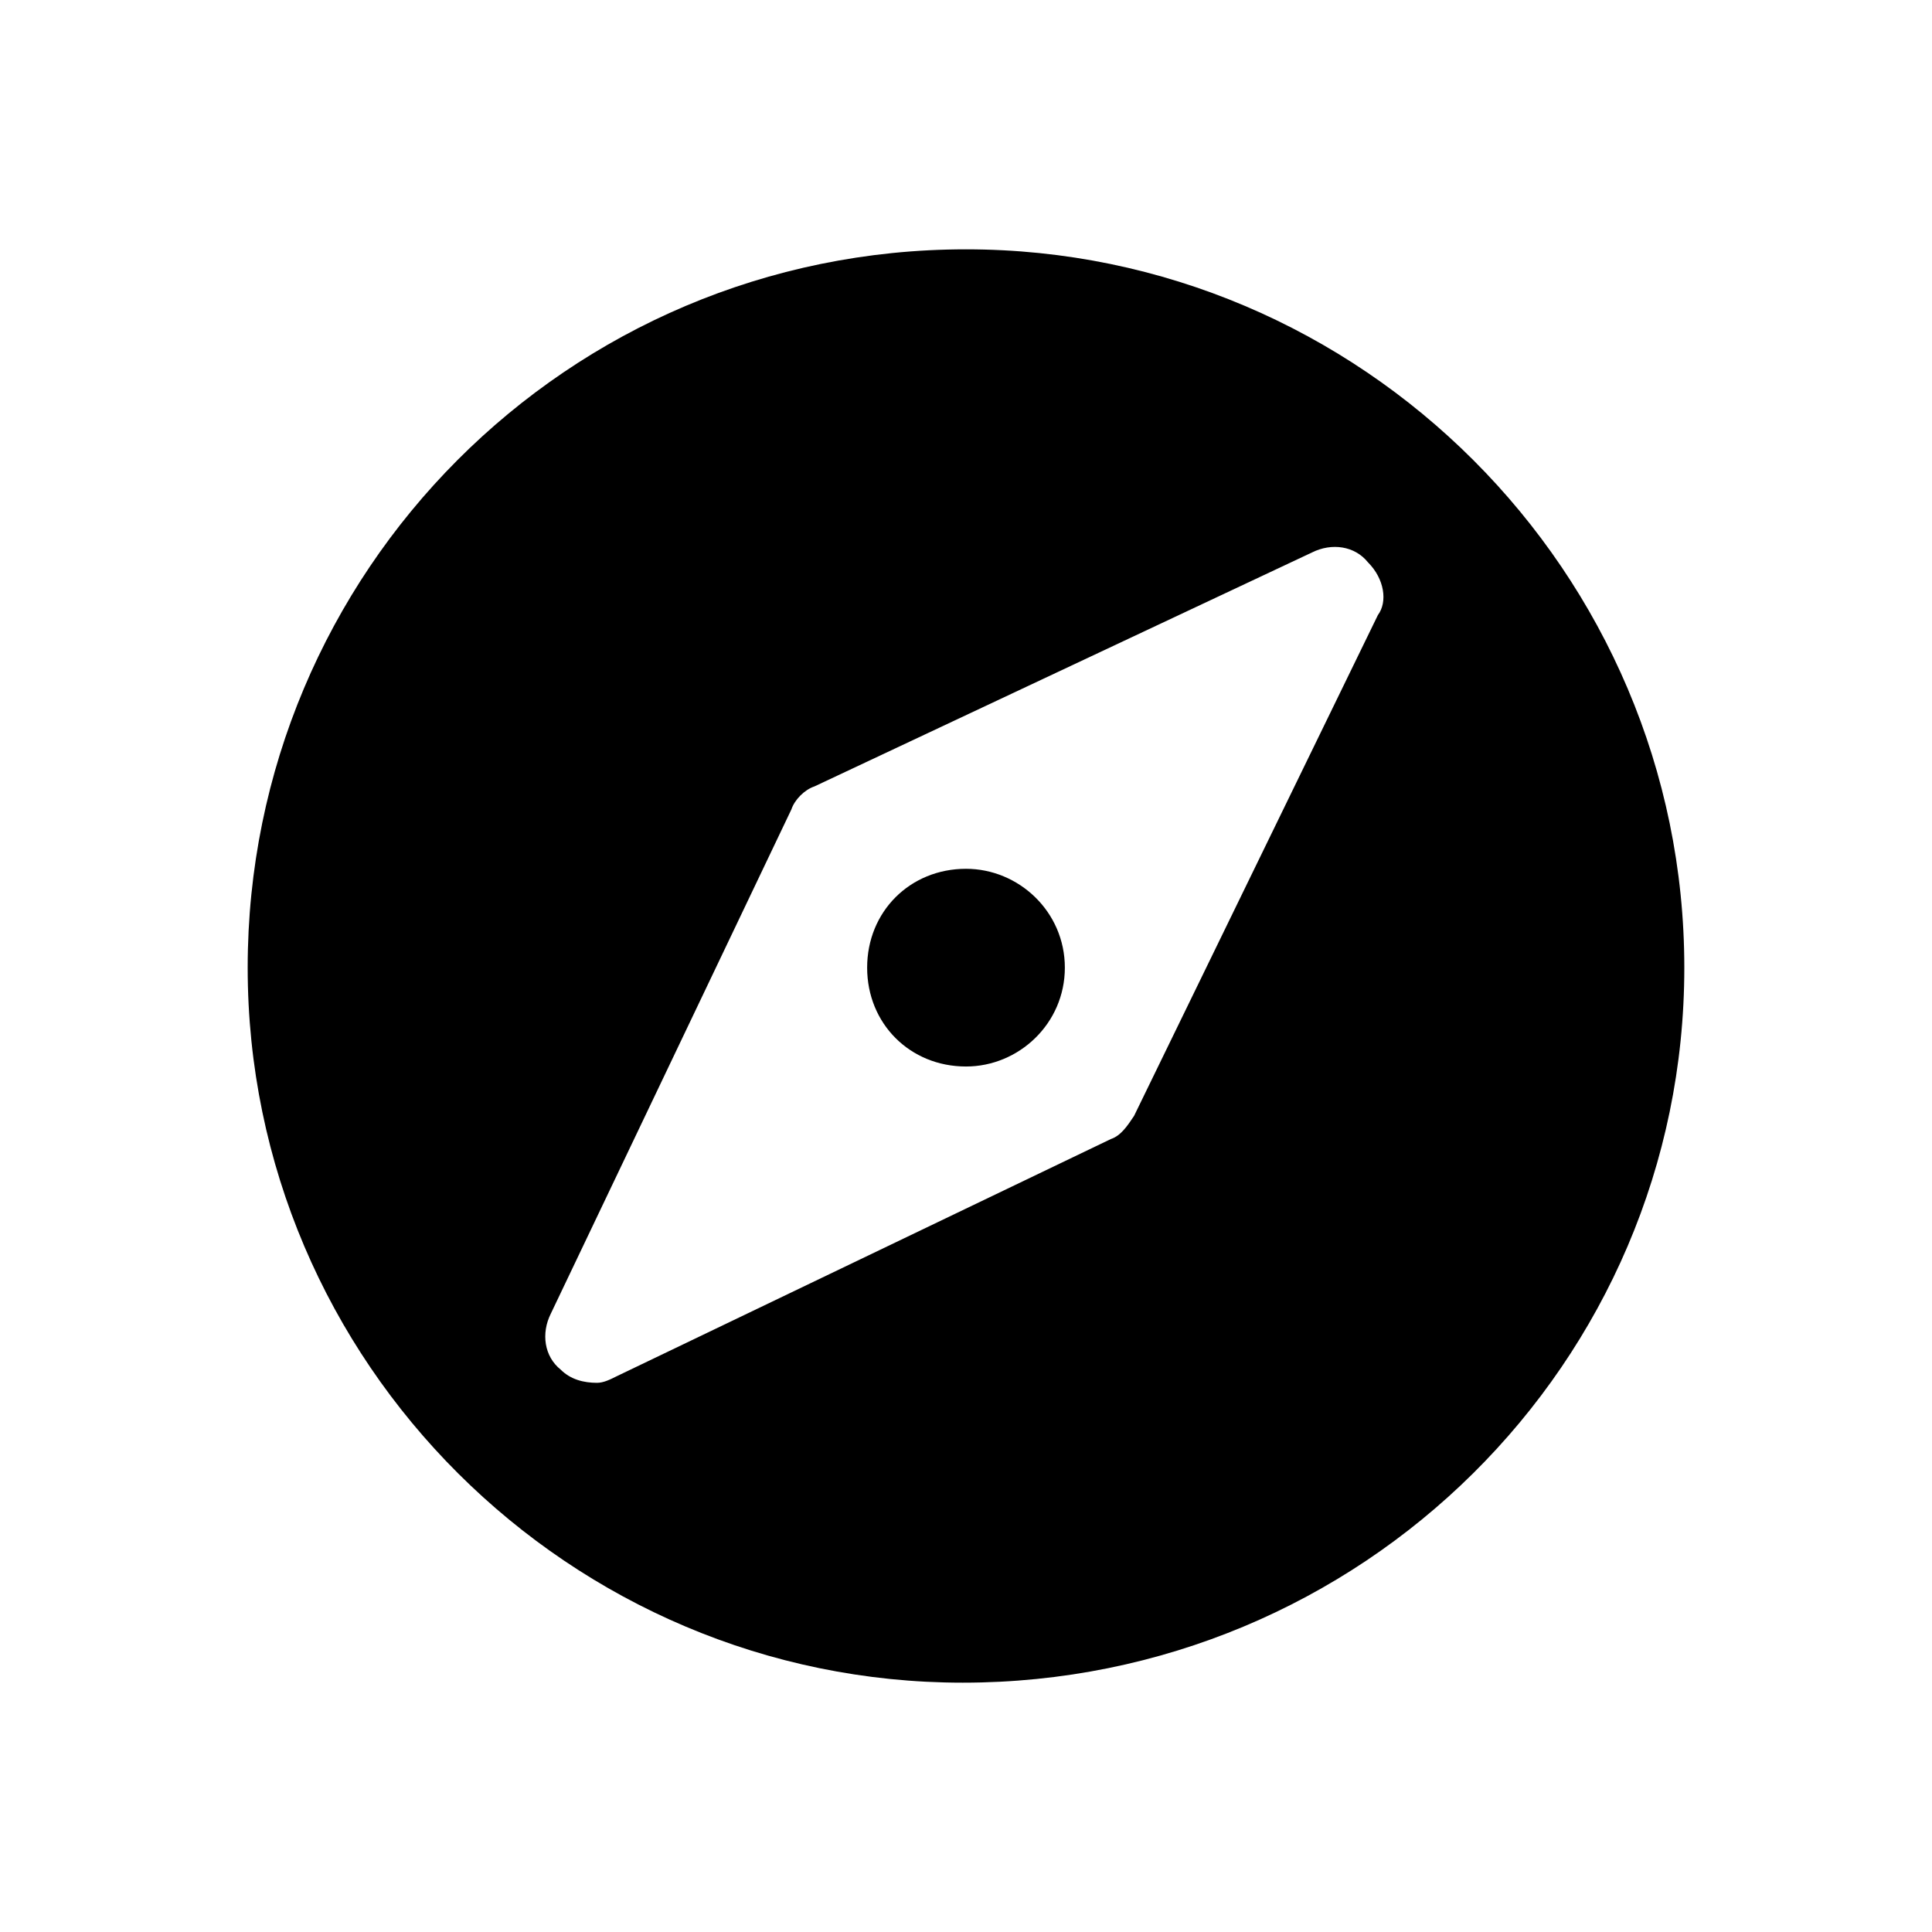 <?xml version="1.0" standalone="no"?><!DOCTYPE svg PUBLIC "-//W3C//DTD SVG 1.1//EN" "http://www.w3.org/Graphics/SVG/1.1/DTD/svg11.dtd"><svg t="1533209389205" class="icon" style="" viewBox="0 0 1024 1024" version="1.1" xmlns="http://www.w3.org/2000/svg" p-id="16839" xmlns:xlink="http://www.w3.org/1999/xlink" width="32" height="32"><defs><style type="text/css"></style></defs><path d="M512.002 132.15c-211.321 0-380.726 171.152-380.726 380.726 0 209.57 171.152 378.974 378.979 378.974 211.317 0 382.468-169.401 382.468-378.974C892.723 303.302 721.572 132.15 512.002 132.15L512.002 132.15zM730.306 326.006 601.07 591.463c-3.494 5.24-6.987 10.481-12.227 12.227l-261.966 125.743c-3.49 1.747-6.984 3.494-10.478 3.494-6.987 0-13.97-1.747-19.211-6.987-8.734-6.984-10.477-19.212-5.24-29.688L419.437 429.045c1.747-5.24 6.987-10.477 12.227-12.224l263.713-123.999c10.477-5.236 22.701-3.494 29.688 5.24C733.8 306.795 735.546 319.019 730.306 326.006L730.306 326.006zM730.306 326.006M512.002 460.48c-29.692 0-52.396 22.704-52.396 52.396 0 29.687 22.704 52.392 52.396 52.392 27.94 0 52.392-22.705 52.392-52.392C564.394 483.184 539.942 460.48 512.002 460.48L512.002 460.48zM512.002 460.48" p-id="16840"></path></svg>
